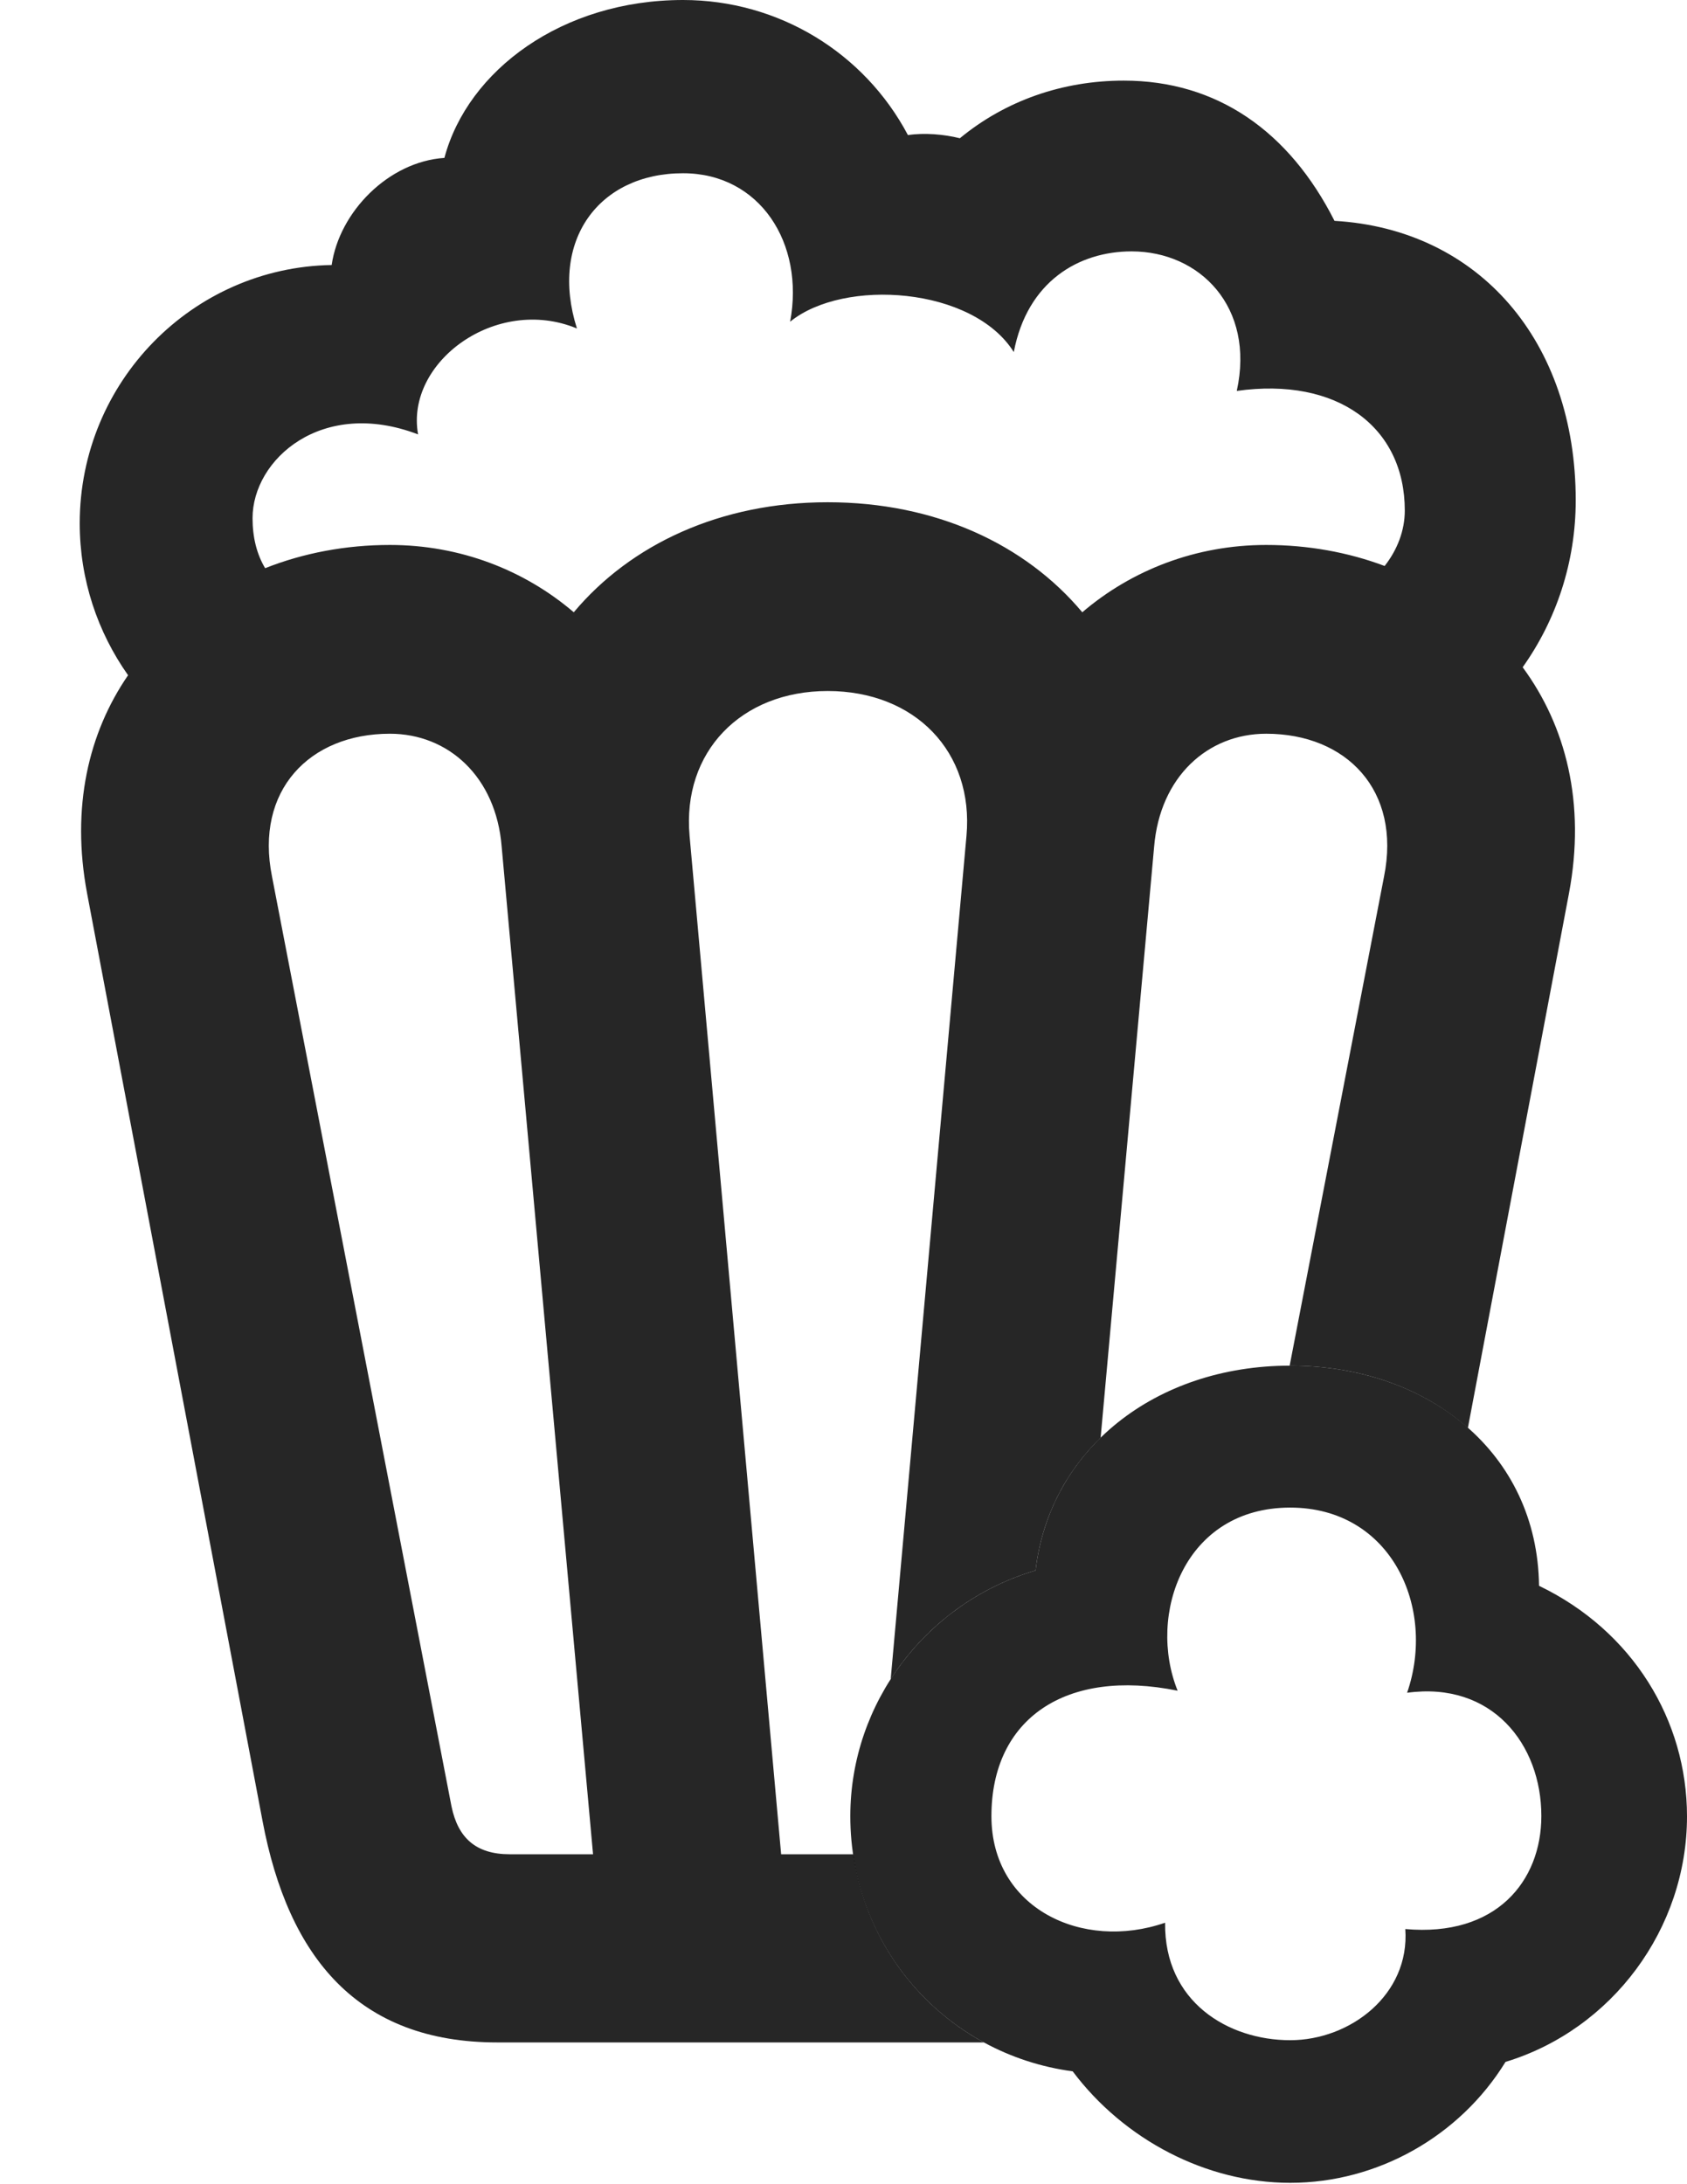 <?xml version="1.0" encoding="UTF-8"?>
<!--Generator: Apple Native CoreSVG 326-->
<!DOCTYPE svg PUBLIC "-//W3C//DTD SVG 1.1//EN" "http://www.w3.org/Graphics/SVG/1.1/DTD/svg11.dtd">
<svg version="1.1" xmlns="http://www.w3.org/2000/svg" xmlns:xlink="http://www.w3.org/1999/xlink"
       viewBox="0 0 19.679 25.463">
       <g>
              <rect height="25.463" opacity="0" width="19.679" x="0" y="0" />
              <path d="M10.591 1.575C10.785 1.546 11.013 1.566 11.197 1.612C11.726 1.175 12.393 0.94 13.109 0.94C14.196 0.94 15.038 1.53 15.567 2.575C17.254 2.673 18.381 3.982 18.381 5.833C18.381 6.558 18.152 7.232 17.762 7.78C18.266 8.464 18.5 9.366 18.302 10.417L17.123 16.649C16.599 16.185 15.867 15.923 15.05 15.923C15.048 15.923 15.046 15.923 15.044 15.923L16.145 10.22C16.347 9.217 15.708 8.555 14.77 8.555C14.088 8.555 13.531 9.057 13.463 9.872L12.839 16.763C12.425 17.167 12.152 17.697 12.08 18.311C11.367 18.521 10.773 18.982 10.39 19.579L11.274 9.746C11.362 8.768 10.675 8.057 9.655 8.057C8.643 8.057 7.956 8.768 8.044 9.746L9.112 21.62L9.954 21.62C10.09 22.568 10.665 23.372 11.477 23.814L5.8 23.814C4.18 23.814 3.363 22.829 3.062 21.229L1.016 10.417C0.827 9.412 1.033 8.543 1.494 7.873C1.139 7.371 0.93 6.758 0.93 6.102C0.93 4.451 2.248 3.116 3.869 3.09C3.958 2.471 4.531 1.885 5.184 1.841C5.456 0.82 6.559 0 7.968 0C9.08 0 10.082 0.613 10.591 1.575ZM3.173 10.22L5.267 21.063C5.343 21.429 5.551 21.62 5.946 21.62L6.918 21.62L5.852 9.872C5.787 9.057 5.23 8.555 4.548 8.555C3.61 8.555 2.971 9.217 3.173 10.22ZM6.73 3.83C5.786 3.439 4.725 4.225 4.877 5.065C3.755 4.636 2.946 5.356 2.946 6.042C2.946 6.264 2.995 6.462 3.093 6.625C3.542 6.447 4.037 6.354 4.548 6.354C5.367 6.354 6.116 6.646 6.693 7.139C7.359 6.345 8.406 5.856 9.655 5.856C10.912 5.856 11.959 6.345 12.625 7.139C13.202 6.646 13.951 6.354 14.77 6.354C15.254 6.354 15.723 6.438 16.152 6.599C16.299 6.412 16.387 6.187 16.387 5.953C16.387 4.977 15.6 4.393 14.427 4.558C14.642 3.582 13.997 2.931 13.2 2.931C12.585 2.931 11.983 3.28 11.826 4.105C11.349 3.344 9.844 3.241 9.217 3.751C9.388 2.835 8.863 2.02 7.968 2.02C6.985 2.02 6.405 2.807 6.73 3.83Z"
                     fill="currentColor" fill-opacity="0.85" />
              <path d="M15.05 25.451C16.072 25.451 17.03 24.906 17.562 24.041C18.806 23.663 19.679 22.489 19.679 21.178C19.679 20.059 19.047 19.016 17.953 18.49C17.934 16.935 16.655 15.923 15.05 15.923C13.479 15.923 12.247 16.896 12.08 18.311C10.811 18.686 9.919 19.85 9.919 21.176C9.919 22.694 11.026 23.952 12.513 24.151C13.112 24.948 14.07 25.451 15.05 25.451ZM15.05 23.788C14.328 23.788 13.58 23.342 13.591 22.418C12.625 22.753 11.565 22.25 11.565 21.176C11.565 20.037 12.434 19.448 13.737 19.713C13.38 18.827 13.814 17.578 15.05 17.578C16.232 17.578 16.756 18.748 16.414 19.737C17.404 19.602 17.98 20.337 17.98 21.174C17.98 21.932 17.454 22.587 16.393 22.492C16.447 23.259 15.748 23.788 15.05 23.788Z"
                     fill="currentColor" fill-opacity="0.85" />
       </g>
</svg>